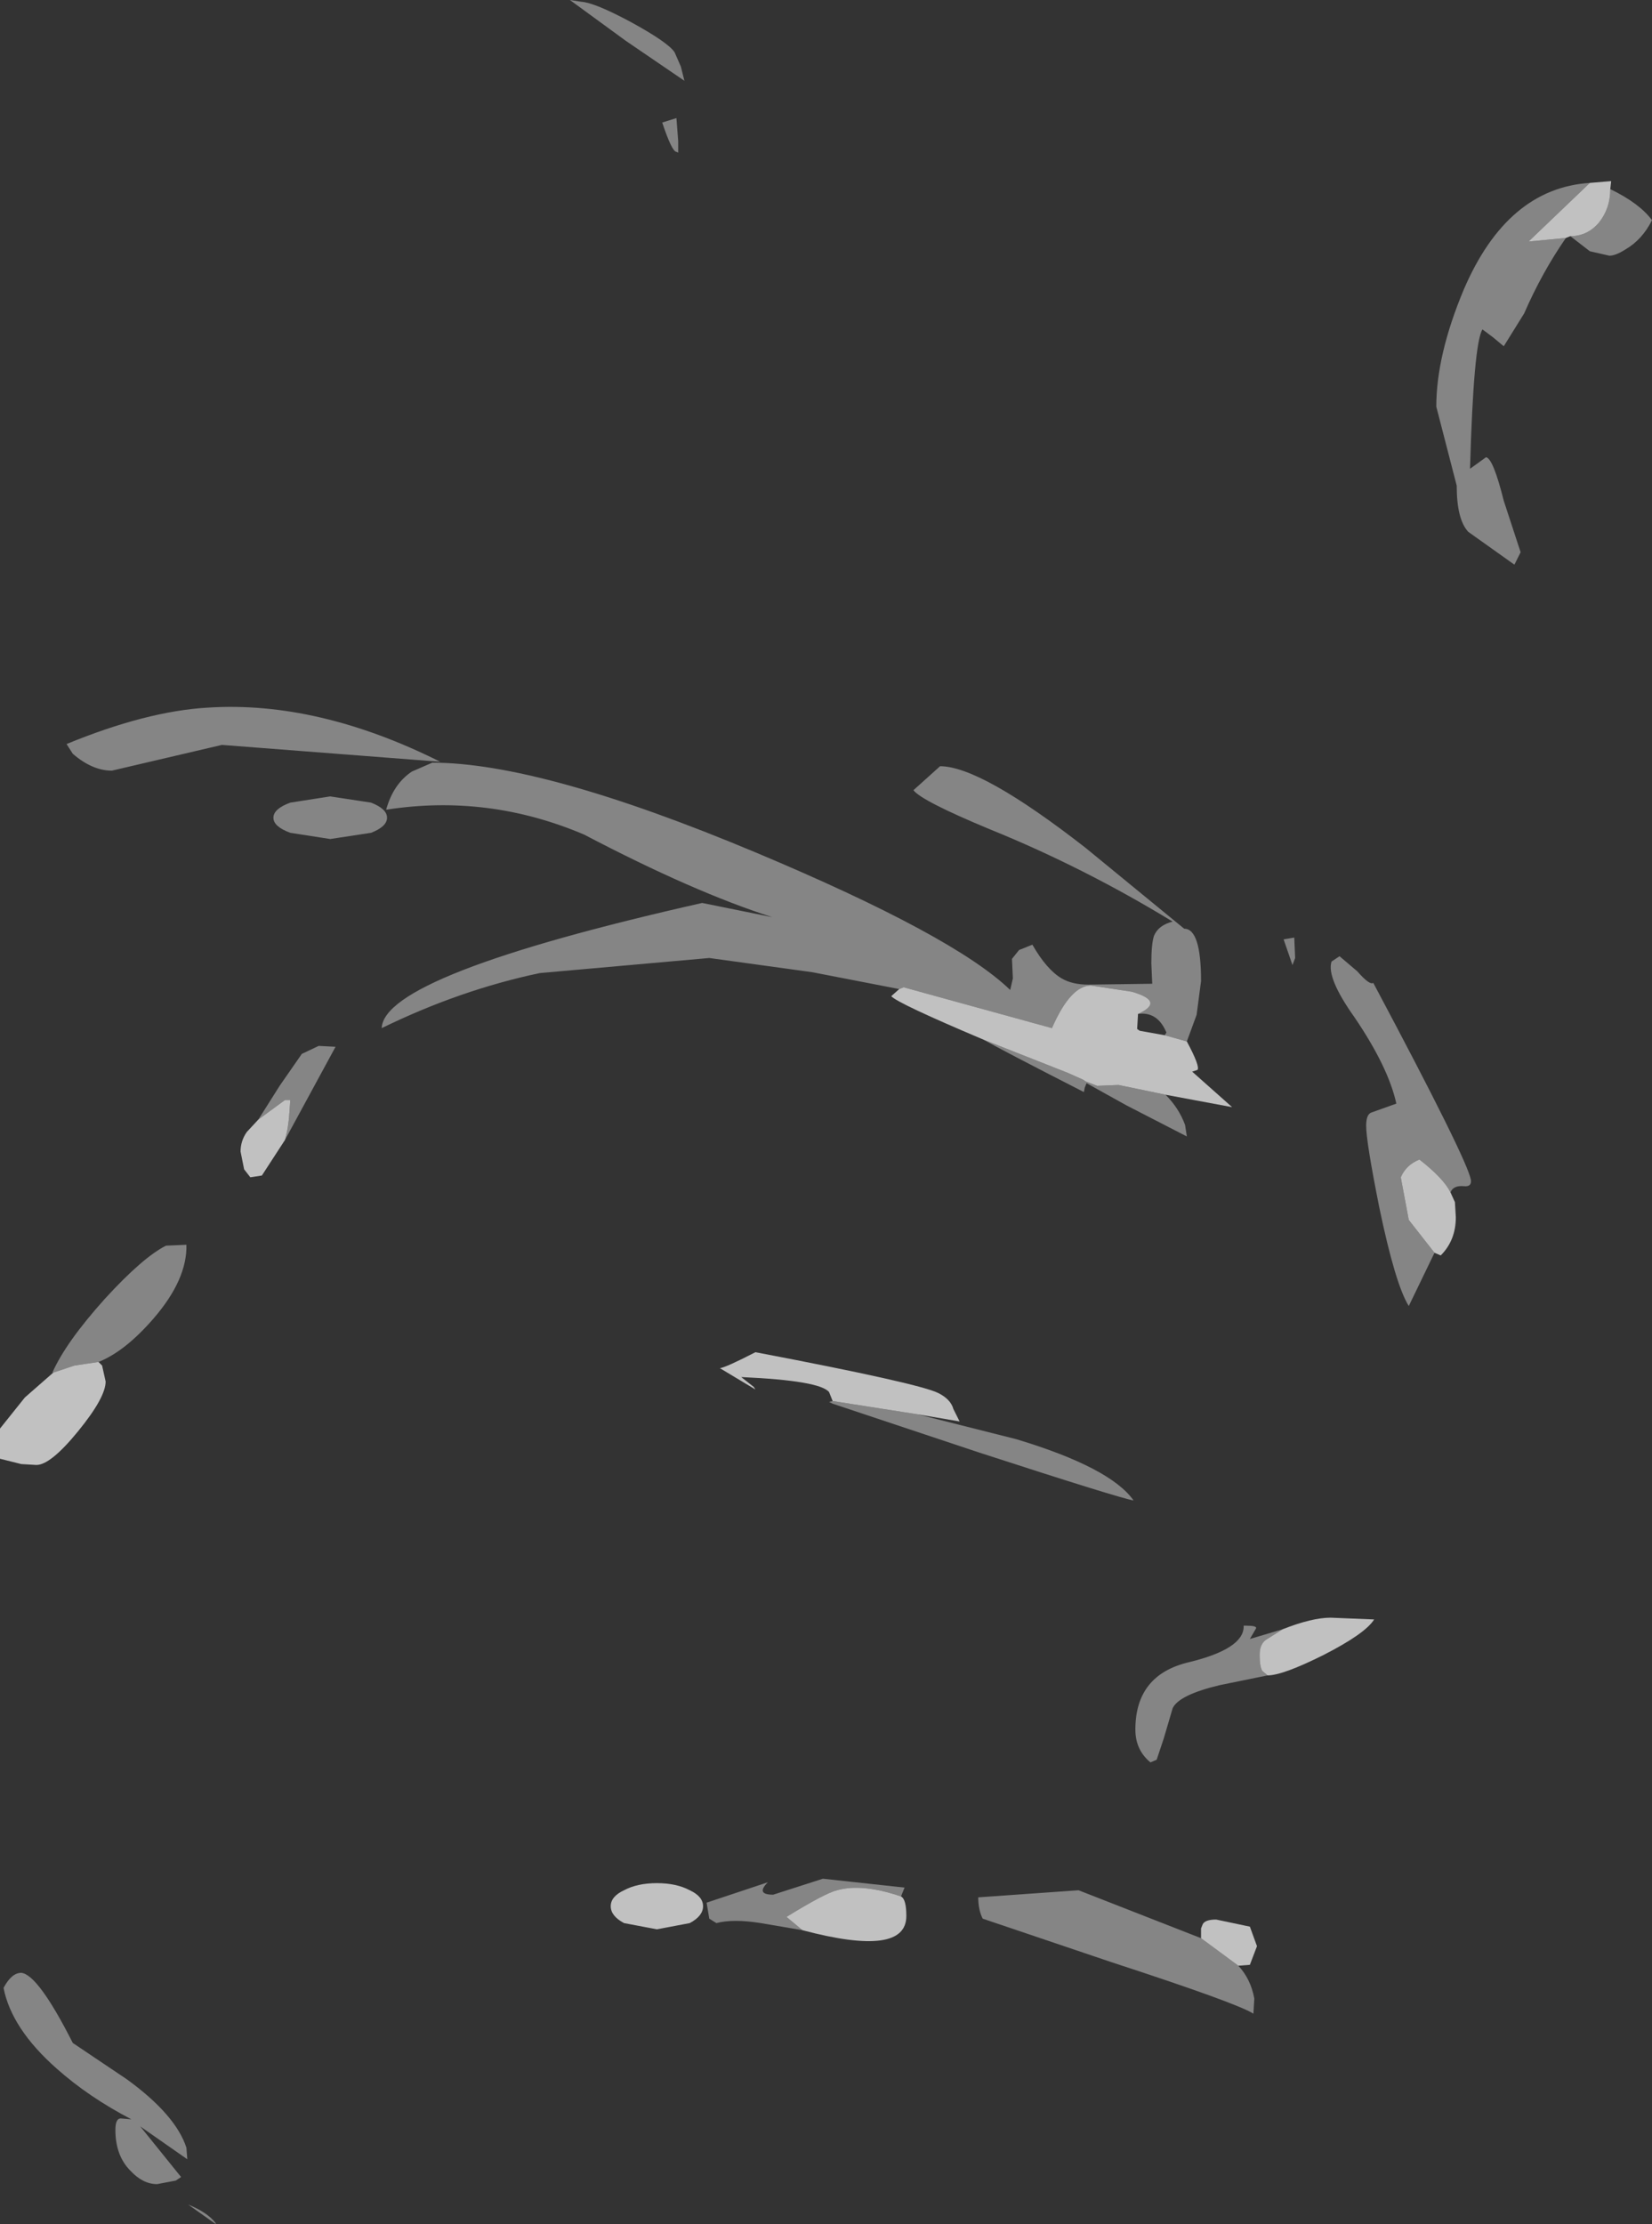 <?xml version="1.0" encoding="UTF-8" standalone="no"?>
<svg xmlns:xlink="http://www.w3.org/1999/xlink" height="125.25px" width="93.05px" xmlns="http://www.w3.org/2000/svg">
  <rect width="100%" height="100%" fill="#333333" stroke="none"/>
  <g transform="matrix(1.0, 0.0, 0.0, 1.0, 46.5, 62.6)">
    <path d="M41.7 -49.2 Q40.35 -47.25 39.35 -44.95 L38.2 -43.1 37.6 -43.6 37.0 -44.05 Q36.5 -43.25 36.3 -36.2 L37.2 -36.85 Q37.6 -36.8 38.2 -34.4 L39.15 -31.5 38.8 -30.8 36.2 -32.65 Q35.55 -33.35 35.55 -35.25 L34.4 -39.7 Q34.4 -42.6 35.95 -46.3 38.4 -52.0 43.05 -52.3 L39.6 -49.0 41.7 -49.2 M44.2 -51.95 Q45.85 -51.15 46.55 -50.2 46.0 -49.1 45.05 -48.55 44.5 -48.2 44.15 -48.2 L43.05 -48.45 41.95 -49.3 Q42.9 -49.3 43.55 -50.05 44.2 -50.85 44.2 -51.95 M26.4 -9.8 L26.45 -8.65 26.3 -8.25 25.8 -9.7 26.4 -9.8 M4.15 -6.9 L-0.75 -7.85 -6.55 -8.65 -16.1 -7.8 Q-20.6 -6.85 -25.0 -4.7 -24.9 -7.7 -6.95 -11.75 L-3.0 -10.95 Q-7.4 -12.35 -13.6 -15.6 -19.0 -17.9 -24.75 -17.0 -24.35 -18.45 -23.3 -19.15 L-22.15 -19.65 Q-16.0 -19.65 -3.95 -14.6 7.25 -9.9 10.4 -6.85 L10.55 -7.5 10.5 -8.6 10.9 -9.1 11.65 -9.4 Q12.45 -8.0 13.3 -7.5 13.9 -7.15 14.8 -7.15 L18.4 -7.2 18.35 -8.35 Q18.35 -9.45 18.5 -9.9 18.75 -10.5 19.55 -10.7 14.55 -13.75 9.25 -15.9 5.4 -17.5 4.95 -18.1 L6.45 -19.45 Q8.75 -19.45 14.65 -14.85 L20.2 -10.3 Q21.15 -10.3 21.15 -7.35 L20.9 -5.45 20.35 -3.95 19.1 -4.3 19.2 -4.45 Q18.7 -5.65 17.6 -5.5 19.15 -6.2 17.25 -6.75 L14.95 -7.1 Q13.8 -7.1 12.75 -4.7 L4.4 -7.0 4.15 -6.9 M19.15 -0.95 Q19.9 -0.2 20.25 0.75 L20.35 1.4 16.95 -0.35 14.7 -1.6 14.6 -1.35 14.55 -1.1 Q9.95 -3.45 8.9 -4.05 L13.6 -2.2 14.5 -1.8 14.65 -1.7 15.3 -1.45 16.5 -1.5 19.15 -0.95 M34.3 7.95 L32.85 10.95 Q32.1 9.75 31.2 5.45 30.45 1.7 30.45 0.8 30.45 0.15 30.75 0.05 L32.15 -0.45 Q31.7 -2.5 29.8 -5.3 28.2 -7.55 28.5 -8.45 L28.95 -8.75 29.95 -7.9 Q30.65 -7.1 30.85 -7.25 36.15 2.7 36.35 3.85 36.4 4.25 35.95 4.2 35.35 4.15 35.2 4.55 34.8 3.75 33.45 2.7 32.7 3.0 32.4 3.7 L32.85 6.1 34.3 7.95 M0.4 16.3 L5.2 17.05 10.75 18.45 Q16.05 20.05 17.35 21.9 16.5 21.75 8.65 19.2 L0.4 16.45 0.2 16.35 0.4 16.3 M25.75 29.15 L24.8 29.75 Q24.45 30.0 24.45 30.6 24.45 31.25 24.6 31.5 L24.9 31.75 22.2 32.3 Q19.9 32.85 19.55 33.6 L19.05 35.3 18.65 36.5 18.3 36.65 Q17.45 35.95 17.45 34.8 17.45 31.7 20.5 31.0 23.55 30.25 23.55 29.0 L23.55 28.95 23.7 28.95 Q24.3 28.95 24.25 29.1 L23.9 29.7 25.75 29.15 M23.25 48.1 Q23.95 48.85 24.15 49.95 L24.1 50.8 Q23.15 50.2 16.1 47.9 L8.85 45.45 Q8.6 44.95 8.6 44.25 L14.25 43.85 21.15 46.55 23.25 48.1 M-1.3 46.1 L-3.65 45.7 Q-5.2 45.45 -6.15 45.7 L-6.55 45.45 -6.7 44.55 -3.25 43.4 Q-3.95 44.1 -2.95 44.1 L-1.55 43.65 -0.15 43.2 4.45 43.7 4.25 44.2 Q2.05 43.45 0.65 43.85 0.0 44.0 -2.2 45.35 L-1.3 46.1 M-13.75 -62.5 Q-13.0 -62.45 -10.95 -61.35 -8.85 -60.2 -8.5 -59.65 L-8.15 -58.85 -7.95 -58.05 -11.25 -60.3 -14.4 -62.6 -13.75 -62.5 M-8.4 -55.95 L-8.3 -54.65 -8.3 -54.0 -8.4 -54.05 Q-8.65 -54.05 -9.2 -55.7 L-8.4 -55.95 M-24.7 -16.55 Q-24.7 -16.05 -25.6 -15.7 L-27.9 -15.35 -30.15 -15.7 Q-31.1 -16.05 -31.1 -16.55 -31.1 -17.05 -30.15 -17.4 L-27.9 -17.75 -25.6 -17.4 Q-24.7 -17.05 -24.7 -16.55 M-21.7 -19.7 L-34.0 -20.65 -40.2 -19.2 Q-41.3 -19.2 -42.4 -20.15 L-42.75 -20.7 Q-38.25 -22.55 -34.8 -22.75 -28.6 -23.15 -21.7 -19.7 M-31.95 0.45 L-30.75 -1.45 -29.5 -3.25 -28.55 -3.7 -27.6 -3.65 -30.45 1.6 Q-30.25 0.9 -30.2 0.05 L-30.15 -0.65 -30.45 -0.65 -31.95 0.45 M-43.5 14.7 L-43.55 14.7 Q-42.8 13.0 -40.6 10.55 -38.45 8.2 -37.15 7.55 L-36.0 7.5 Q-35.95 9.45 -37.85 11.65 -39.45 13.5 -40.95 14.1 L-42.3 14.3 -43.5 14.7 M-36.0 58.35 L-35.95 59.0 -38.6 57.15 -36.3 60.0 -36.6 60.2 -37.65 60.4 Q-38.45 60.4 -39.15 59.65 -40.0 58.8 -40.0 57.35 -40.0 56.7 -39.7 56.7 L-39.1 56.75 Q-41.5 55.5 -43.3 53.9 -45.85 51.65 -46.3 49.35 -45.85 48.5 -45.3 48.5 -44.35 48.6 -42.4 52.45 L-39.35 54.5 Q-36.6 56.5 -36.0 58.35 M-34.35 62.6 L-34.35 62.65 -35.9 61.55 Q-34.8 62.0 -34.35 62.6" fill="#ffffff" fill-opacity="0.4" fill-rule="evenodd" stroke="none"/>
    <path d="M43.05 -52.3 L44.25 -52.4 44.2 -51.95 Q44.2 -50.85 43.55 -50.05 42.9 -49.3 41.95 -49.3 L41.7 -49.2 39.6 -49.0 43.05 -52.3 M20.35 -3.95 Q21.1 -2.55 20.95 -2.35 L20.65 -2.25 22.9 -0.25 19.15 -0.95 16.5 -1.5 15.3 -1.45 14.65 -1.7 14.5 -1.8 13.6 -2.2 8.9 -4.05 Q4.05 -6.1 3.7 -6.5 L4.15 -6.9 4.4 -7.0 12.75 -4.7 Q13.8 -7.1 14.95 -7.1 L17.25 -6.75 Q19.15 -6.2 17.6 -5.5 L17.55 -4.65 17.7 -4.55 19.1 -4.3 20.35 -3.95 M35.2 4.55 L35.45 5.1 35.5 5.95 Q35.5 7.25 34.65 8.1 L34.3 7.95 32.85 6.1 32.4 3.7 Q32.7 3.0 33.45 2.7 34.8 3.75 35.2 4.55 M5.2 17.05 L0.4 16.3 0.2 15.8 Q-0.3 15.15 -4.75 14.95 L-4.05 15.5 -3.95 15.65 -5.95 14.45 Q-5.6 14.4 -3.95 13.55 5.25 15.3 6.35 15.85 7.05 16.2 7.2 16.75 L7.55 17.45 5.2 17.05 M24.9 31.75 L24.6 31.5 Q24.45 31.25 24.45 30.6 24.45 30.0 24.8 29.75 L25.75 29.15 Q27.4 28.5 28.45 28.5 L30.9 28.6 Q30.4 29.4 28.05 30.6 25.75 31.75 24.9 31.75 M21.15 46.55 L21.15 46.0 21.25 45.75 Q21.4 45.5 22.0 45.5 L23.9 45.9 24.3 47.0 23.9 48.05 23.25 48.1 21.15 46.55 M4.25 44.2 Q4.55 44.35 4.55 45.3 4.55 47.65 -1.3 46.1 L-2.2 45.35 Q0.0 44.0 0.65 43.85 2.05 43.45 4.25 44.2 M-30.45 1.6 L-31.75 3.6 -32.4 3.7 -32.75 3.25 -32.95 2.25 Q-32.95 1.65 -32.6 1.15 L-31.95 0.45 -30.45 -0.65 -30.15 -0.65 -30.2 0.05 Q-30.25 0.9 -30.45 1.6 M-40.95 14.1 L-40.75 14.3 -40.55 15.2 Q-40.55 16.1 -42.1 18.0 -43.65 19.9 -44.45 19.9 L-45.3 19.85 -46.5 19.55 -46.5 17.85 -45.1 16.1 -43.5 14.7 -42.3 14.3 -40.95 14.1 M-6.9 44.75 Q-6.9 45.3 -7.65 45.7 L-9.5 46.05 -11.35 45.7 Q-12.1 45.3 -12.1 44.75 -12.1 44.2 -11.35 43.85 -10.6 43.45 -9.5 43.45 -8.4 43.45 -7.65 43.85 -6.9 44.2 -6.9 44.75" fill="#ffffff" fill-opacity="0.698" fill-rule="evenodd" stroke="none"/>
  </g>
</svg>
